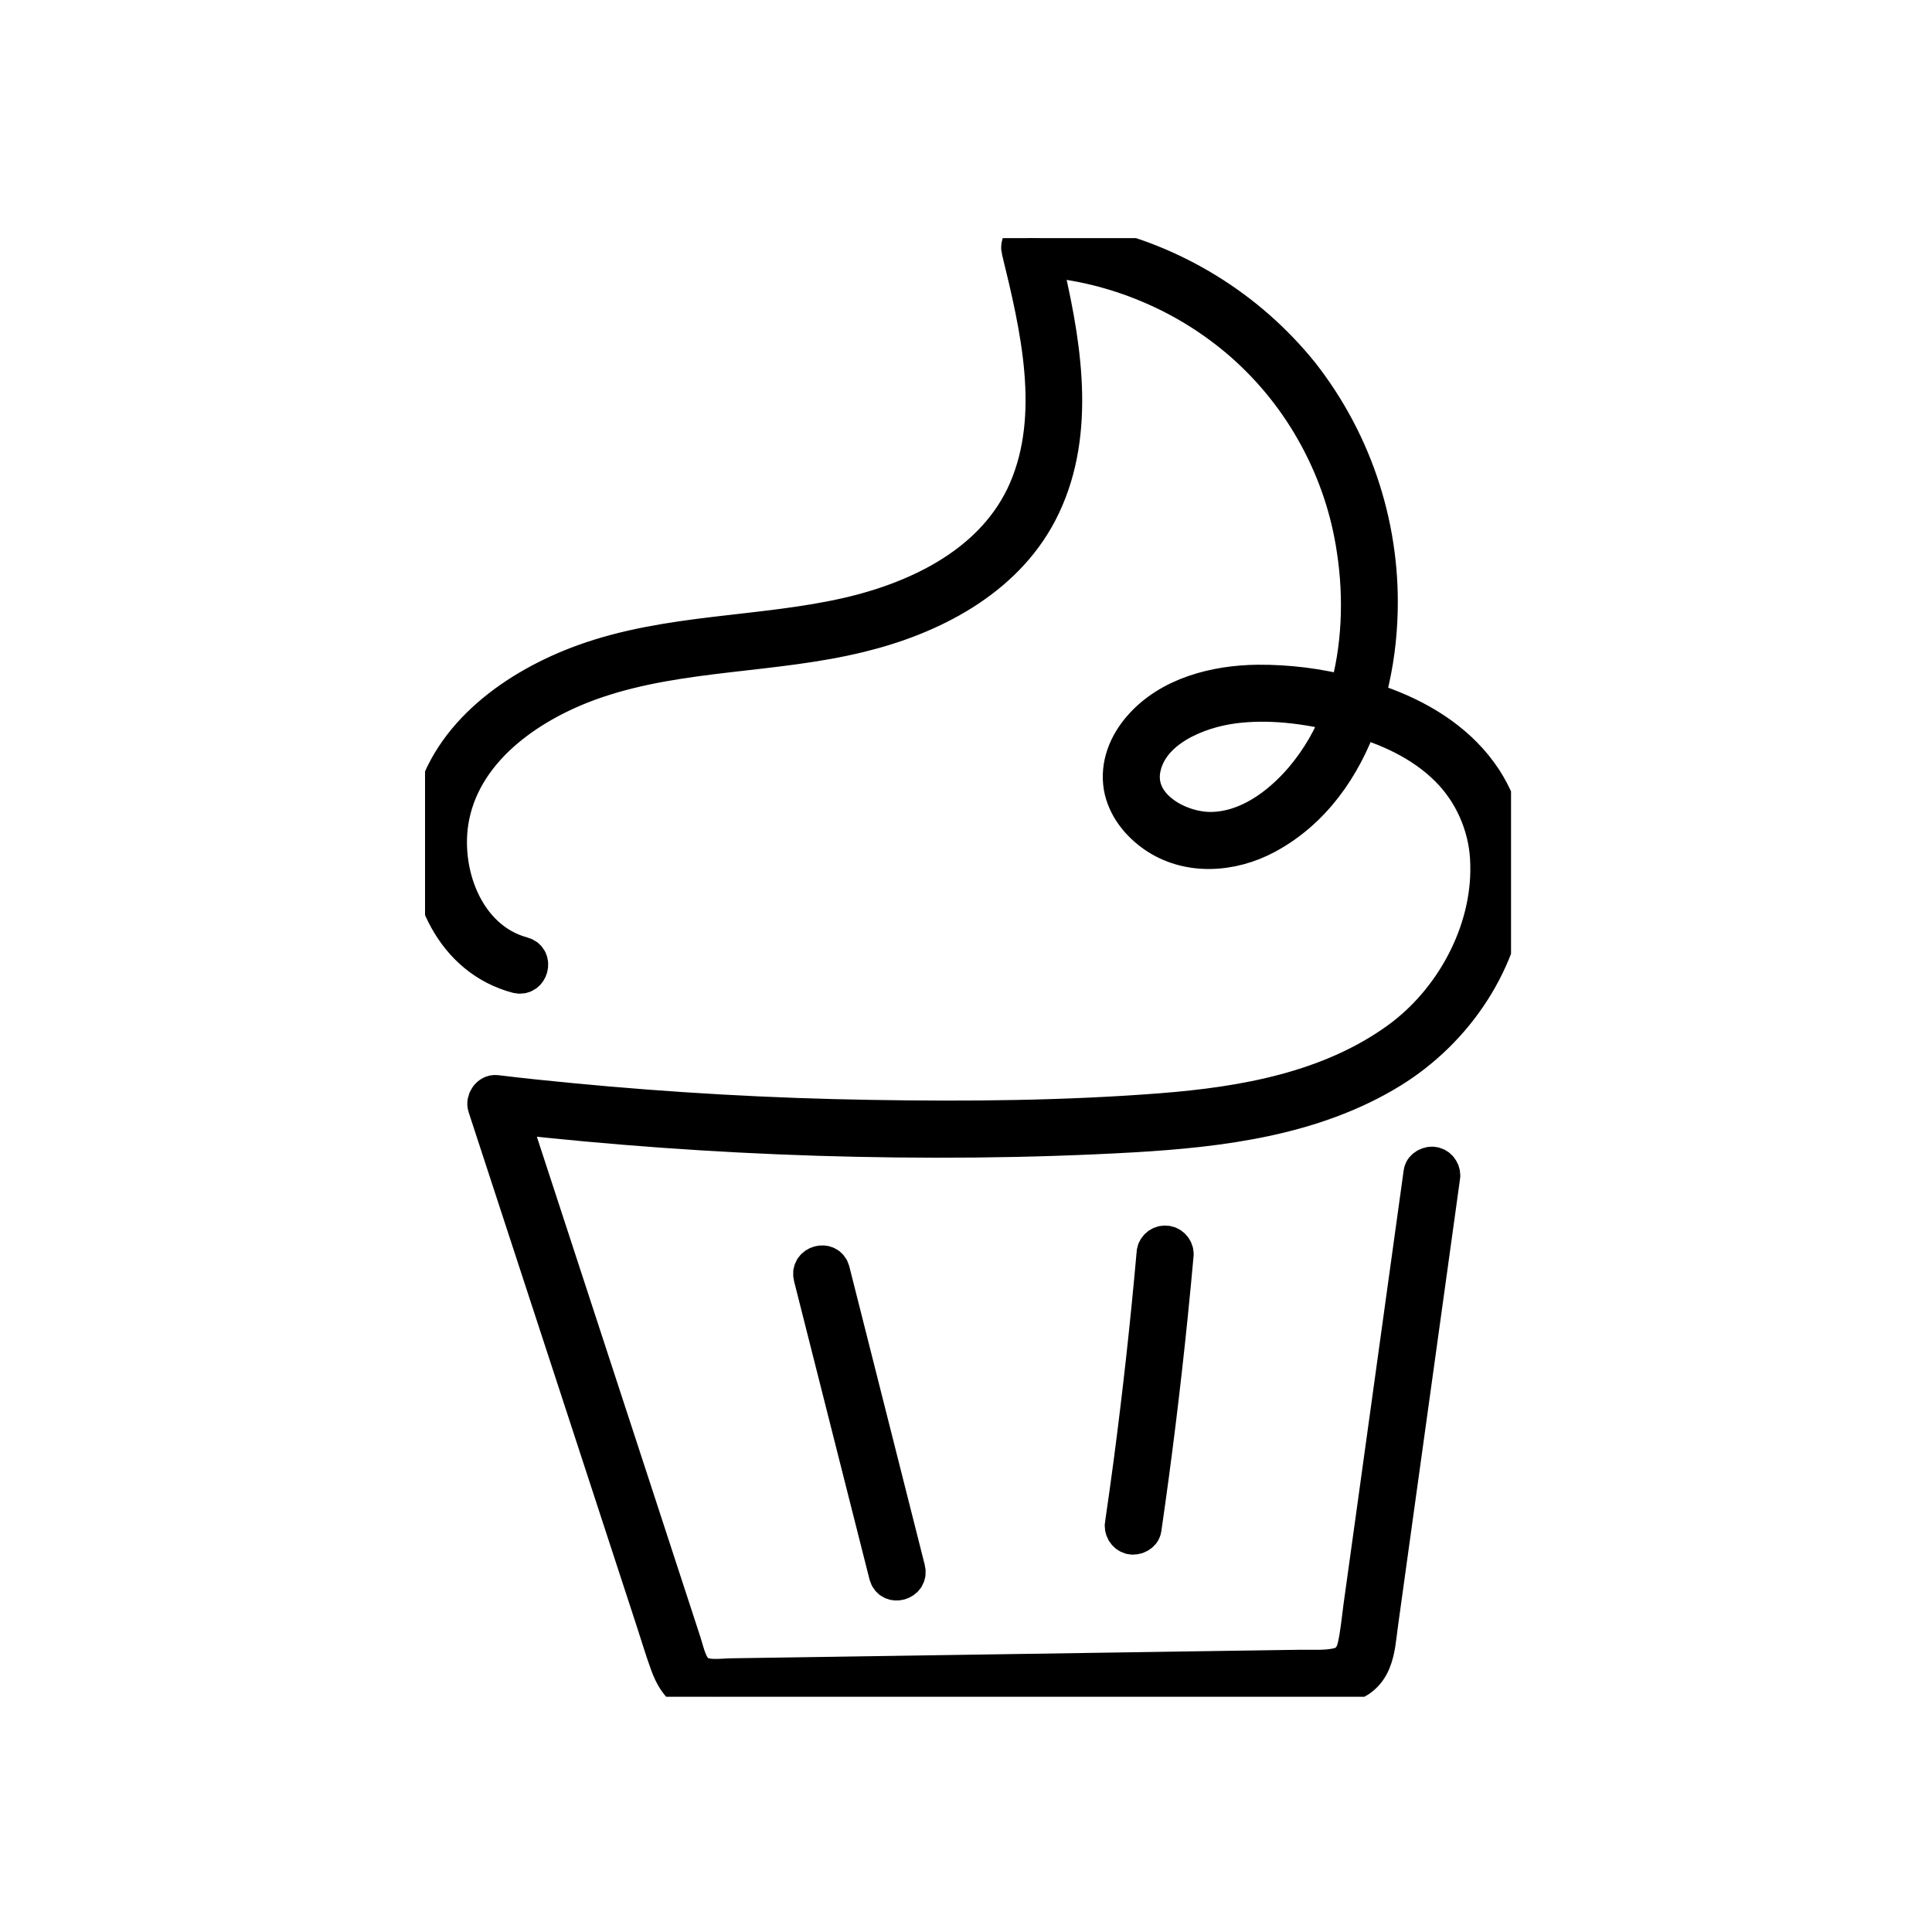 <svg xmlns="http://www.w3.org/2000/svg" xmlns:xlink="http://www.w3.org/1999/xlink" width="200" zoomAndPan="magnify" viewBox="0 0 150 150" height="200" preserveAspectRatio="xMidYMid meet" version="1.0"><defs><clipPath id="bacb2eebeb"><path d="M 33 18.488 L 117.316 18.488 L 117.316 131.738 L 33 131.738 Z M 33 18.488 " clip-rule="nonzero"/></clipPath></defs><g clip-path="url(#bacb2eebeb)" stroke="black" stroke-width="3"><path fill="#141414" d="M 117.055 68.516 C 117.258 65.75 116.656 62.91 115.129 60.566 C 113.336 57.836 110.543 56.039 107.539 54.902 C 107.027 54.707 106.508 54.531 105.977 54.367 C 106.559 52.328 106.895 50.25 106.992 48.129 C 107.074 46.426 107.008 44.727 106.785 43.035 C 106.566 41.344 106.195 39.684 105.68 38.059 C 105.164 36.43 104.504 34.863 103.707 33.355 C 102.91 31.848 101.984 30.426 100.934 29.082 C 98.867 26.527 96.438 24.391 93.645 22.672 C 90.848 20.957 87.848 19.754 84.641 19.07 C 83.094 18.746 81.527 18.551 79.945 18.488 C 79.836 18.492 79.73 18.516 79.629 18.566 C 79.531 18.617 79.445 18.688 79.379 18.777 C 79.312 18.867 79.266 18.965 79.246 19.074 C 79.223 19.188 79.227 19.293 79.254 19.402 C 80.711 25.352 82.34 32.219 79.785 38.109 C 77.352 43.699 71.555 46.559 65.918 47.867 C 59.121 49.438 51.934 49.113 45.32 51.523 C 40.23 53.375 34.945 57.047 33.637 62.652 C 32.594 67.137 34.195 72.777 38.5 74.98 C 39.035 75.254 39.59 75.469 40.172 75.621 C 41.062 75.863 41.449 74.473 40.555 74.234 C 36.031 73.02 34.102 67.637 34.949 63.375 C 36.047 57.863 41.375 54.359 46.34 52.691 C 52.922 50.477 60.008 50.801 66.715 49.16 C 72.223 47.824 77.852 44.969 80.594 39.738 C 83.57 34.043 82.551 27.301 81.18 21.293 C 81.082 20.855 80.973 20.422 80.871 19.988 C 83.766 20.219 86.551 20.898 89.23 22.027 C 91.91 23.152 94.344 24.672 96.539 26.582 C 98.91 28.672 100.848 31.105 102.352 33.883 C 103.855 36.664 104.84 39.621 105.293 42.75 C 105.84 46.371 105.715 50.352 104.648 53.988 C 102.355 53.387 100.023 53.094 97.652 53.109 C 94.422 53.145 90.84 54.031 88.637 56.578 C 87.555 57.828 86.906 59.41 87.184 61.078 C 87.449 62.586 88.457 63.848 89.676 64.703 C 92.242 66.496 95.621 66.246 98.277 64.816 C 101.867 62.883 104.191 59.52 105.535 55.75 C 108.258 56.555 110.902 57.855 112.848 59.977 C 113.734 60.957 114.418 62.062 114.898 63.293 C 115.383 64.527 115.633 65.801 115.652 67.125 C 115.785 72.426 112.852 77.781 108.598 80.844 C 103.262 84.691 96.602 85.875 90.184 86.375 C 82.691 86.957 75.129 87.023 67.613 86.895 C 59.793 86.77 51.988 86.328 44.195 85.574 C 42.297 85.395 40.398 85.195 38.5 84.965 C 38.043 84.914 37.676 85.469 37.809 85.879 C 40.719 94.781 43.629 103.68 46.543 112.582 C 47.996 117.031 49.449 121.484 50.906 125.934 C 51.258 127.004 51.578 128.102 51.969 129.16 C 52.277 130 52.707 130.828 53.512 131.281 C 54.32 131.738 55.328 131.715 56.246 131.699 L 59.707 131.648 L 87.758 131.227 L 101.781 131.012 C 103.609 130.988 105.668 130.938 106.484 128.977 C 106.855 128.082 106.91 127.074 107.043 126.125 L 107.531 122.598 C 108.816 113.344 110.098 104.09 111.383 94.848 C 111.539 93.711 111.695 92.574 111.855 91.438 C 111.902 91.246 111.875 91.062 111.777 90.895 C 111.684 90.723 111.539 90.609 111.352 90.551 C 111.02 90.453 110.523 90.668 110.469 91.055 L 106.746 117.922 C 106.43 120.199 106.113 122.473 105.797 124.75 C 105.66 125.758 105.57 126.793 105.352 127.789 C 105.156 128.688 104.738 129.25 103.82 129.453 C 102.902 129.652 101.926 129.57 101.004 129.586 L 97.543 129.637 L 90.754 129.738 L 63.594 130.148 L 56.805 130.25 C 55.969 130.262 54.742 130.477 54.039 129.902 C 53.387 129.367 53.199 128.32 52.953 127.566 L 48.695 114.531 L 40.238 88.668 L 39.535 86.516 C 47.473 87.406 55.441 87.98 63.438 88.234 C 71.613 88.488 79.812 88.434 87.977 87.969 C 94.828 87.57 102.008 86.676 107.969 83 C 112.992 79.891 116.613 74.496 117.055 68.516 Z M 101.18 60.574 C 99.383 62.66 96.875 64.512 94.02 64.539 C 91.484 64.562 88.043 62.684 88.609 59.68 C 89.203 56.555 92.941 55.047 95.719 54.68 C 98.496 54.309 101.449 54.68 104.195 55.379 C 103.5 57.289 102.496 59.023 101.18 60.574 Z M 101.18 60.574 " fill-opacity="1" fill-rule="nonzero" stroke="black" stroke-width="3"/></g><path fill="#141414" d="M 64.488 98.703 C 64.262 97.809 62.875 98.188 63.102 99.09 L 67.668 117.141 L 68.961 122.25 C 69.188 123.148 70.574 122.77 70.344 121.867 C 68.824 115.852 67.301 109.836 65.781 103.816 Z M 64.488 98.703 " fill-opacity="1" fill-rule="nonzero" stroke="black" stroke-width="3"/><path fill="#141414" d="M 89.738 97.371 C 89.254 102.832 88.652 108.277 87.934 113.711 C 87.73 115.242 87.516 116.77 87.293 118.293 C 87.246 118.484 87.273 118.664 87.371 118.836 C 87.469 119.008 87.609 119.121 87.797 119.18 C 88.137 119.273 88.625 119.062 88.68 118.676 C 89.48 113.168 90.16 107.645 90.723 102.105 C 90.883 100.527 91.035 98.953 91.176 97.371 C 91.172 97.172 91.102 97.004 90.961 96.863 C 90.824 96.723 90.652 96.652 90.457 96.652 C 90.258 96.652 90.09 96.723 89.949 96.863 C 89.809 97.004 89.738 97.172 89.738 97.371 Z M 89.738 97.371 " fill-opacity="1" fill-rule="nonzero" stroke="black" stroke-width="3"/></svg>